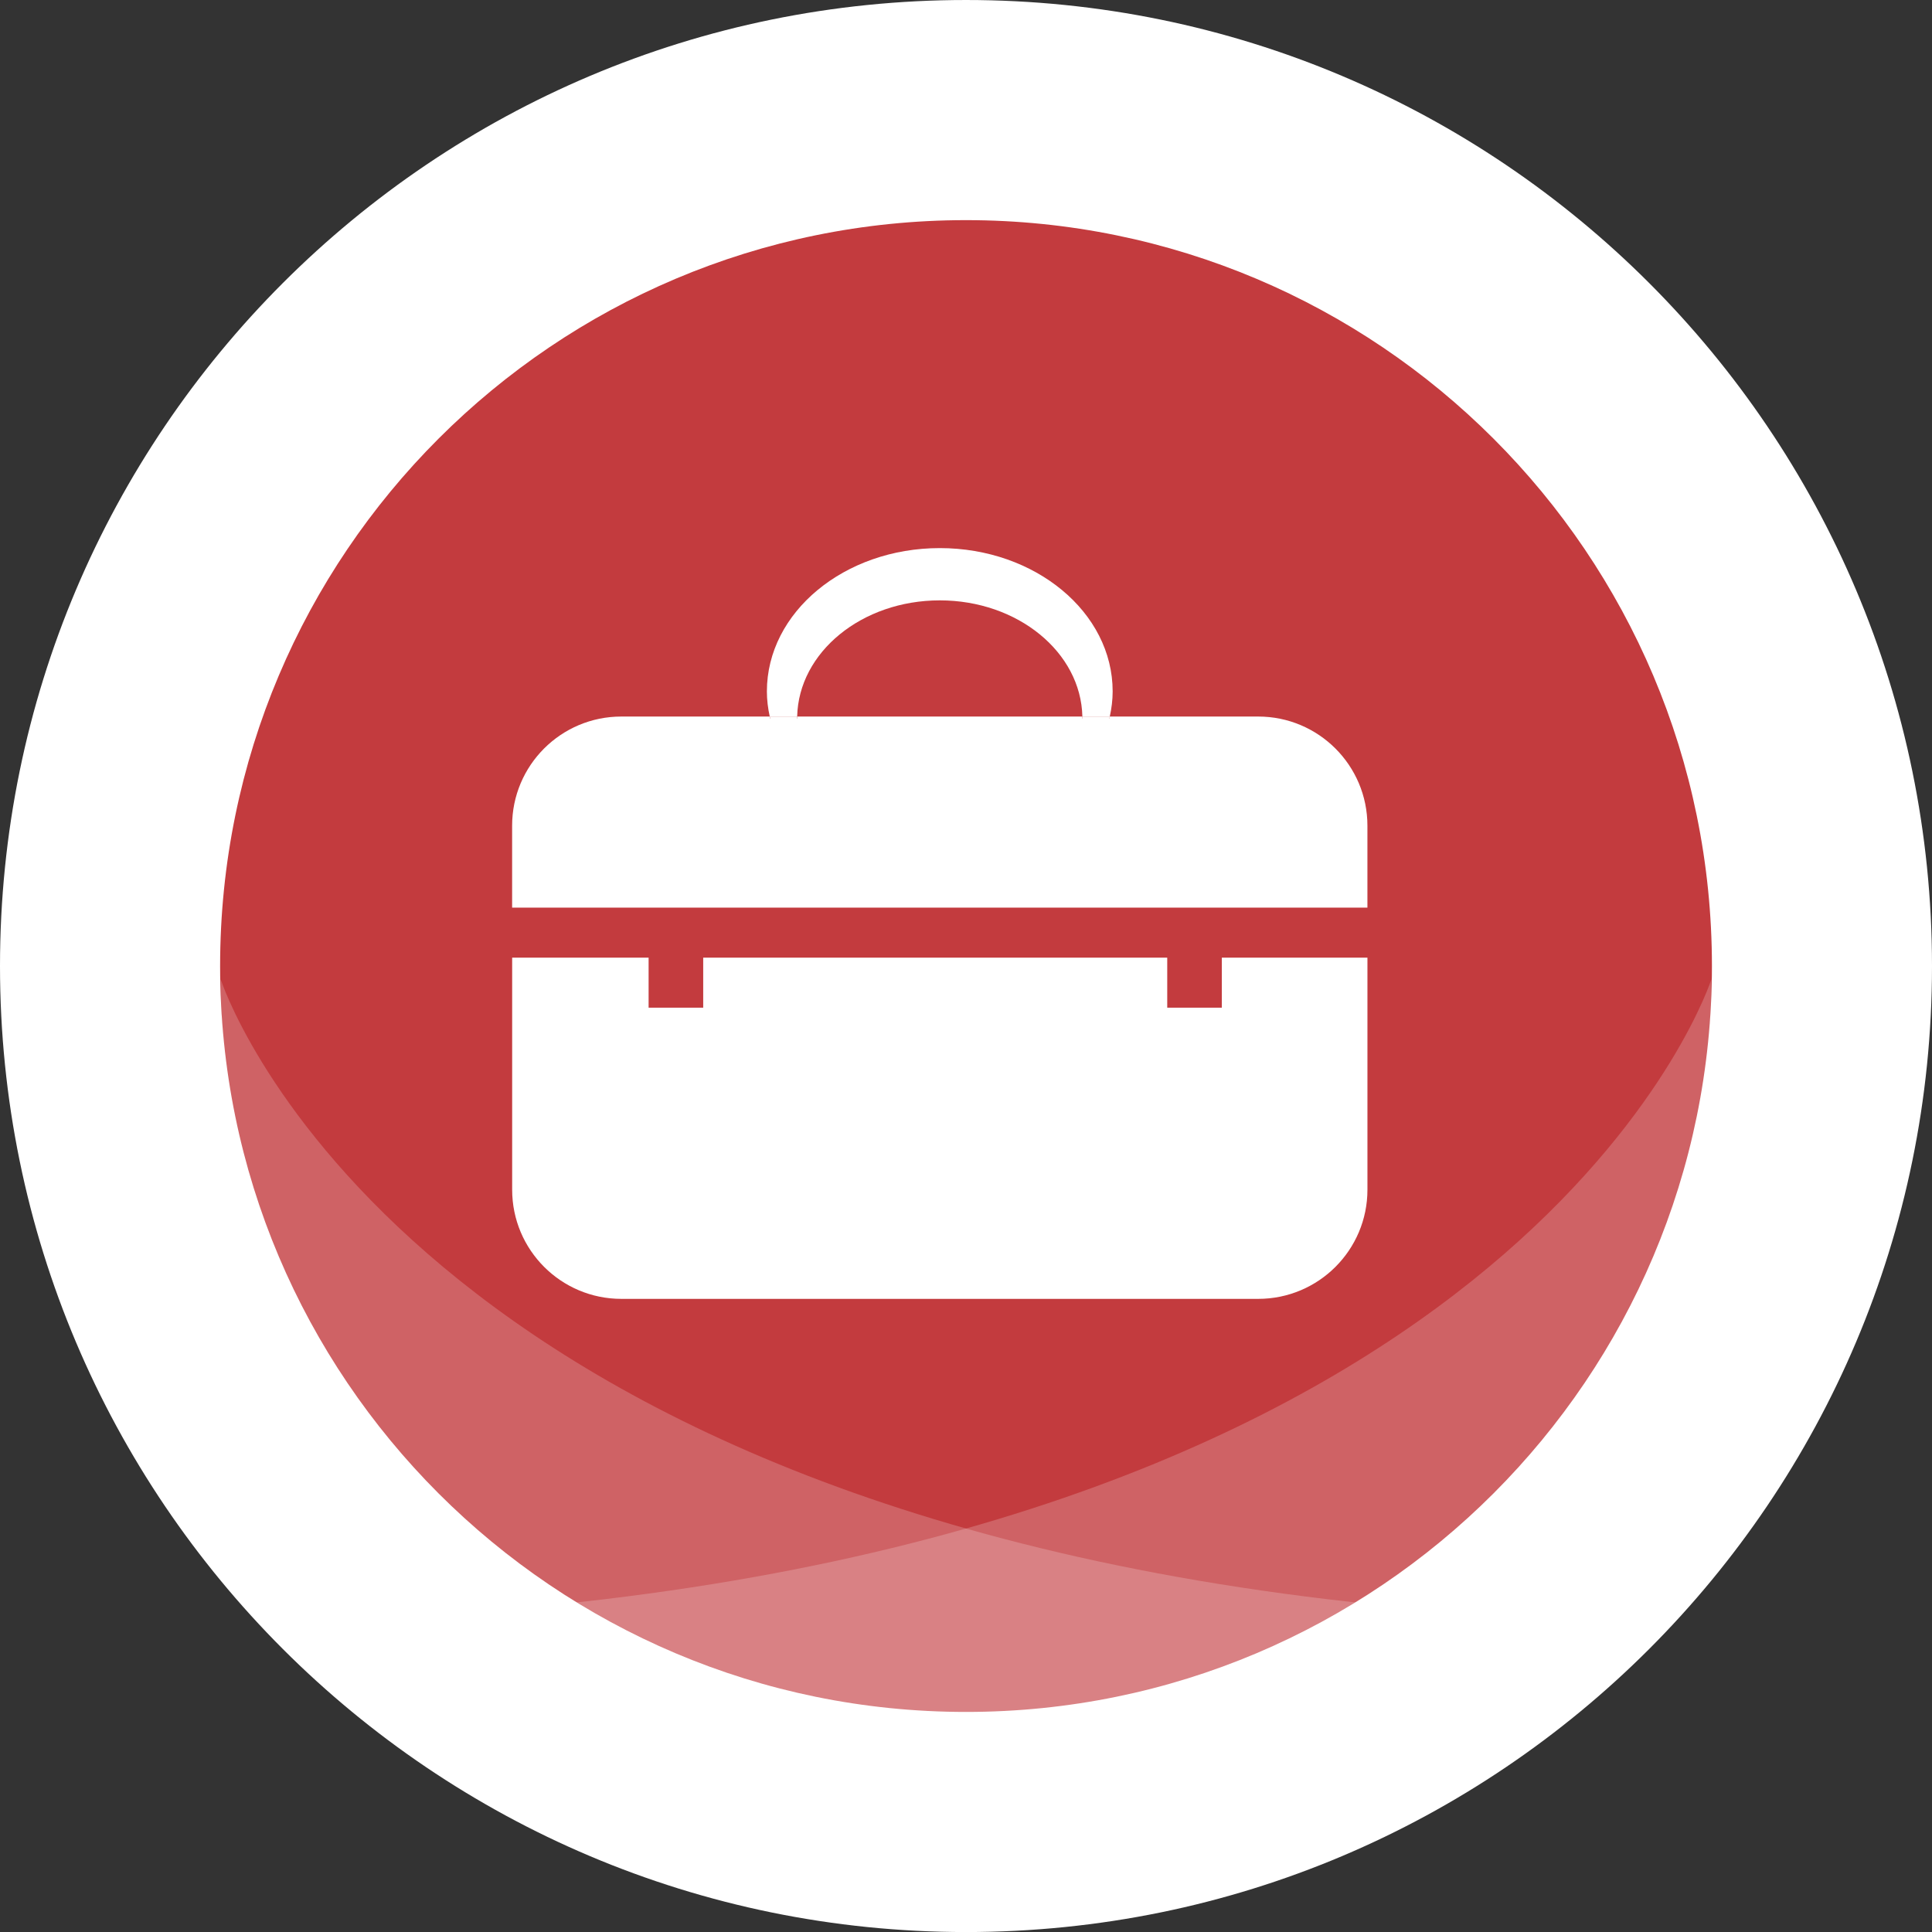 <?xml version="1.0" encoding="UTF-8" standalone="no"?>
<!-- Created with Inkscape (http://www.inkscape.org/) -->

<svg
   xmlns:dc="http://purl.org/dc/elements/1.1/"
   xmlns:cc="http://creativecommons.org/ns#"
   xmlns:rdf="http://www.w3.org/1999/02/22-rdf-syntax-ns#"
   xmlns:svg="http://www.w3.org/2000/svg"
   xmlns="http://www.w3.org/2000/svg"
   xmlns:sodipodi="http://sodipodi.sourceforge.net/DTD/sodipodi-0.dtd"
   xmlns:inkscape="http://www.inkscape.org/namespaces/inkscape"
   viewBox="0 0 90.266 90.268"
   id="btn-maleta"
   version="1.1"
   inkscape:version="0.48.4 r9939"
   sodipodi:docname="New document 2">
  <rect x="0" y="0" width="90.266" height="90.268" fill="#333333" stroke="none"/>
  <defs
     id="defs3065" />
  <sodipodi:namedview
     id="base"
     pagecolor="#ffffff"
     bordercolor="#666666"
     borderopacity="1.0"
     inkscape:pageopacity="0.0"
     inkscape:pageshadow="2"
     inkscape:zoom="0.35"
     inkscape:cx="45.13313"
     inkscape:cy="45.133747"
     inkscape:document-units="px"
     inkscape:current-layer="layer1"
     showgrid="false"
     fit-margin-top="0"
     fit-margin-left="0"
     fit-margin-right="0"
     fit-margin-bottom="0"
     inkscape:window-width="453"
     inkscape:window-height="386"
     inkscape:window-x="455"
     inkscape:window-y="178"
     inkscape:window-maximized="0" />
  <g
     inkscape:label="Layer 1"
     inkscape:groupmode="layer"
     id="layer1"
     transform="translate(-329.867,-487.228)">
    <path
       inkscape:connector-curvature="0"
       d="m 420.133,532.362 c 0,24.926 -20.204,45.134 -45.132,45.134 -24.926,0 -45.134,-20.207 -45.134,-45.134 0,-24.926 20.207,-45.134 45.134,-45.134 24.929,0 45.132,20.207 45.132,45.134"
       id="path5562"
       style="fill:#ffffff;fill-opacity:1;fill-rule:nonzero;stroke:none" />
    <path
       inkscape:connector-curvature="0"
       d="m 409.851,532.362 c 0,19.246 -15.603,34.85 -34.851,34.85 -19.245,0 -34.849,-15.604 -34.849,-34.85 0,-19.246 15.604,-34.849 34.849,-34.849 19.249,0 34.851,15.602 34.851,34.849"
       id="path5566"
       style="fill:#c33b3e;fill-opacity:1;fill-rule:nonzero;stroke:none" />
    <path
       inkscape:connector-curvature="0"
       d="m 386.952,534.309 -2.55,0 0,-2.337 -21.68,0 0,2.337 -2.551,0 0,-2.337 -6.375,0 0,10.84 c 0,2.817 2.283,5.101 5.101,5.101 l 29.756,0 c 2.817,0 5.103,-2.284 5.103,-5.101 l 0,-10.84 -6.804,0 0,2.337 z"
       id="path5570"
       style="fill:#ffffff;fill-opacity:1;fill-rule:nonzero;stroke:none" />
    <path
       inkscape:connector-curvature="0"
       d="m 388.654,520.706 -6.935,0 c -0.007,0.033 -0.009,0.066 -0.018,0.1 l -1.258,0 c 0,-0.034 -0.004,-0.068 -0.006,-0.1 l -13.325,0 c -0.003,0.033 -0.005,0.066 -0.005,0.1 l -1.259,0 c -0.009,-0.034 -0.011,-0.068 -0.019,-0.1 l -6.934,0 c -2.819,0 -5.101,2.283 -5.101,5.101 l 0,3.826 6.376,0 2.551,0 21.68,0 2.55,0 6.804,0 0,-3.826 c 0,-2.819 -2.285,-5.101 -5.103,-5.101"
       id="path5574"
       style="fill:#ffffff;fill-opacity:1;fill-rule:nonzero;stroke:none" />
    <path
       inkscape:connector-curvature="0"
       d="m 373.776,515.278 c 3.641,0 6.595,2.422 6.661,5.429 l 1.281,0 c 0.083,-0.381 0.134,-0.774 0.134,-1.175 0,-3.699 -3.618,-6.696 -8.076,-6.696 -4.461,0 -8.079,2.998 -8.079,6.696 0,0.401 0.05,0.794 0.134,1.175 l 1.281,0 c 0.066,-3.006 3.021,-5.429 6.664,-5.429"
       id="path5578"
       style="fill:#ffffff;fill-opacity:1;fill-rule:nonzero;stroke:none" />
    <path
       inkscape:connector-curvature="0"
       d="m 380.443,520.806 1.258,0 c 0.01,-0.034 0.011,-0.068 0.019,-0.1 l -1.282,0 c 0.002,0.033 0.006,0.066 0.006,0.1"
       id="path5582"
       style="fill:#ffffff;fill-opacity:1;fill-rule:nonzero;stroke:none" />
    <path
       inkscape:connector-curvature="0"
       d="m 367.107,520.806 c 0,-0.034 0.003,-0.068 0.005,-0.1 l -1.281,0 c 0.006,0.033 0.009,0.066 0.018,0.1 l 1.259,0 z"
       id="path5586"
       style="fill:#ffffff;fill-opacity:1;fill-rule:nonzero;stroke:none" />
    <path
       d="m 340.177,532.98 c 0,19.245 15.602,34.85 34.849,34.85 7.015,0 13.54,-2.08 19.005,-5.645 -46.042,-4.759 -53.854,-29.205 -53.854,-29.205"
       id="path5618"
       style="opacity:0.2;fill:#ffffff;fill-opacity:1;fill-rule:nonzero;stroke:none"
       inkscape:connector-curvature="0" />
    <path
       d="m 409.826,532.98 c 0,0 -7.811,24.446 -53.856,29.205 5.469,3.565 11.994,5.645 19.008,5.645 19.246,0 34.849,-15.605 34.849,-34.85"
       id="path5630"
       style="opacity:0.2;fill:#ffffff;fill-opacity:1;fill-rule:nonzero;stroke:none"
       inkscape:connector-curvature="0" />
  </g>
</svg>
